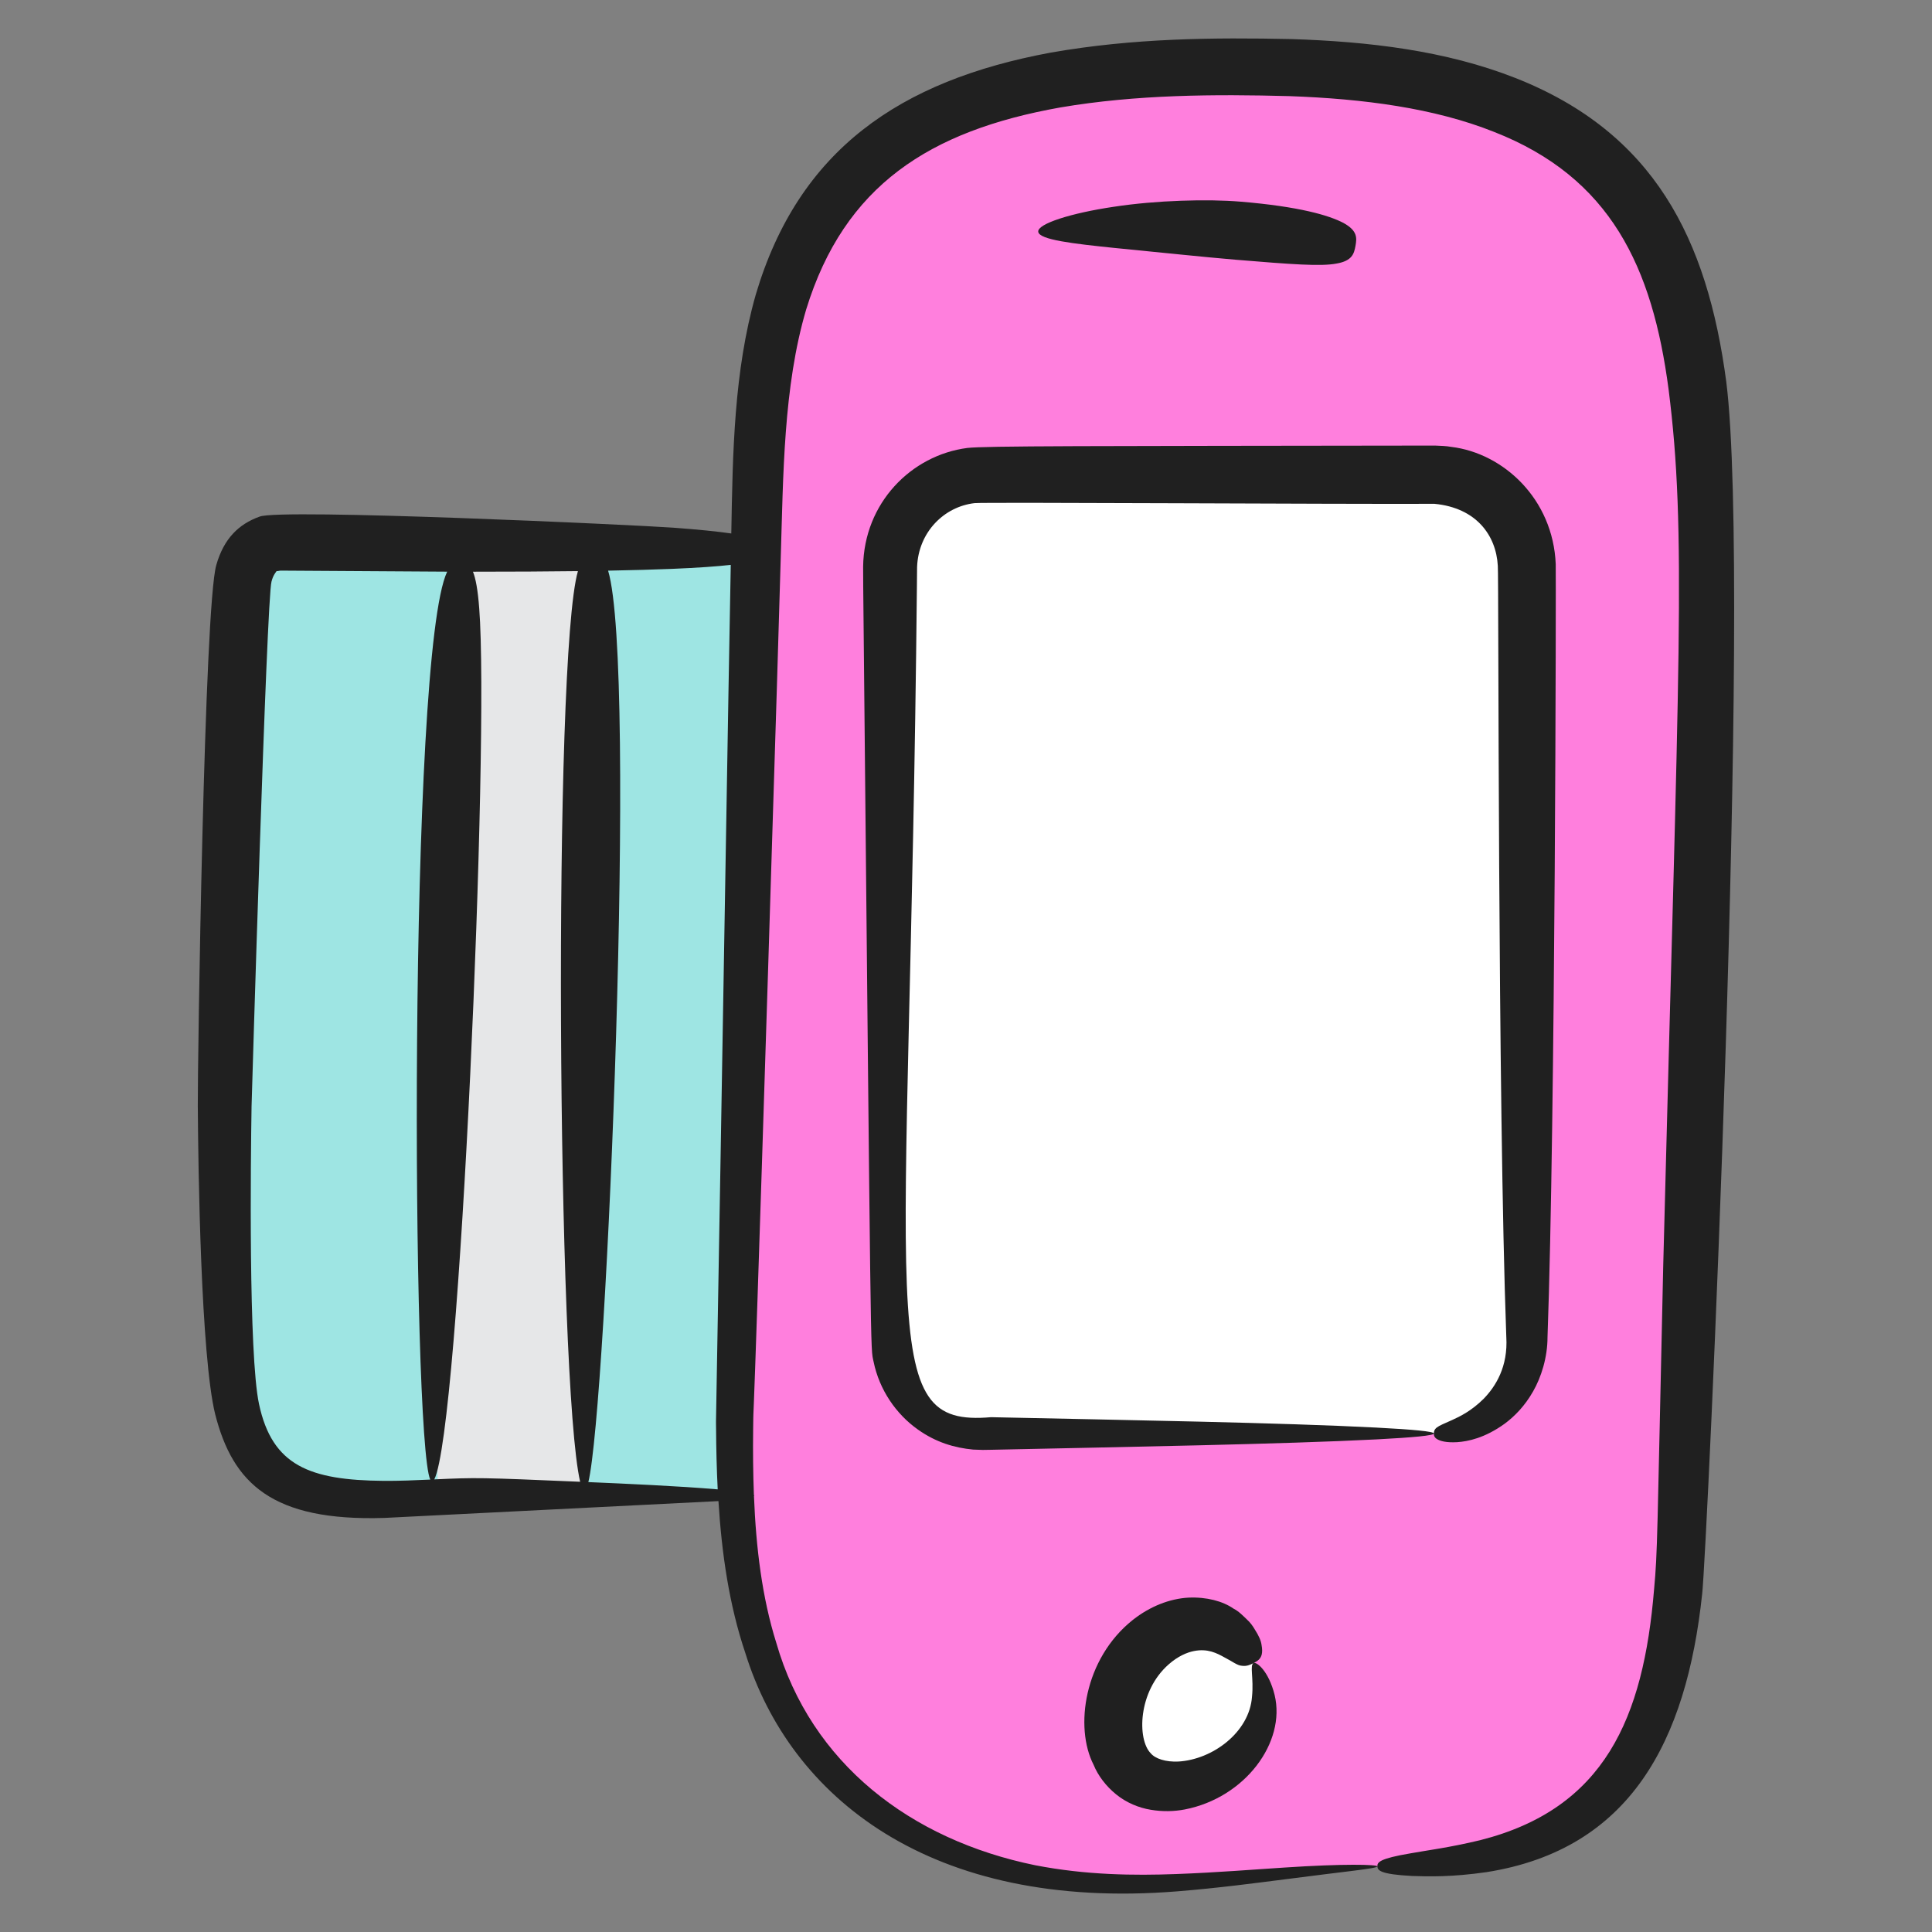 <svg id="Layer_1" enable-background="new 0 0 135 135" height="512" viewBox="0 0 135 135" width="512" xmlns="http://www.w3.org/2000/svg"><rect x="0" y="0" width="135" height="135" fill="#808080" stroke="none"/><g><g><path d="m96.246 130.413c-11.268.487-21.952 3.599-32.591-2.311-14.406-8.003-12.376-24.789-12.046-38.647.427-17.914.854-35.829 1.28-53.743.188-7.89.618-16.442 5.787-22.505 6.382-7.487 17.599-8.517 27.571-8.541 9.738-.023 20.7.923 26.967 8.206 3.992 4.639 5.193 10.956 5.709 16.997.662 7.753.434 15.55.206 23.327-.513 17.488-1.026 34.976-1.539 52.465-.236 8.056-1.17 17.4-8.067 21.818-3.844 2.462-8.686 2.736-13.277 2.934z" fill="#ff7fdd"/></g><g><path d="m53.574 38.576-1.93 65.92c-3.59-.02-7.19-.04-10.78-.06-2.43-.01-4.86-.03-7.29-.04-.9 0-1.88.06-2.91.13-3.84.28-8.32.75-11.38-1.31-2.61-1.76-3.12-5.81-3.27-9.31-.47-10.12-.37-20.271-.04-30.4.18-5.18.42-10.35.68-15.52.15-3.11-.97-10.19 2.81-10.11 4.16.08 8.31.17 12.47.26 3.33.06 6.66.13 9.99.2 3.88.08 7.77.16 11.65.24z" fill="#9ee5e3"/></g><g><path d="m78.854 113.906c2.854-1.815 7.193-.672 8.742 2.303 1.55 2.975-.041 7.106-3.207 8.324-1.372.528-3.051.507-4.198-.404-1.114-.884-1.501-2.395-1.532-3.802-.037-1.66.331-3.326 1.063-4.822" fill="#fff"/></g><g><path d="m100.194 100.166h-31.5c-3.59 0-6.5-2.91-6.5-6.5v-54c0-3.59 2.91-6.5 6.5-6.5h31.5c3.59 0 6.5 2.91 6.5 6.5v54c0 3.59-2.91 6.5-6.5 6.5z" fill="#fff"/></g><g><path d="m40.864 104.436c-2.43-.01-4.86-.03-7.29-.04-.9 0-1.88.06-2.91.13-.07-.75-.11-1.49-.1-2.24.01-.7.16-1.36.41-1.95.32-9.02 1.23-17.99 1.07-27.04-.2-11.72-.67-23.44-.11-35.16 3.33.06 6.66.13 9.99.2-.55 11.66-.08 23.3.12 34.96.18 10.42-1.06 20.72-1.18 31.14z" fill="#e6e7e8"/></g><g fill="#202020"><path d="m77.896 17.327c2.899.283 6.293.642 8.452.822 3.94.326 5.96.476 7.047.266 1.084-.188 1.221-.68 1.32-1.234.099-.553.152-1.061-.845-1.606-.999-.522-3.058-1.142-7.201-1.485-2.269-.19-5.866-.098-8.845.359-2.985.441-5.332 1.189-5.277 1.742.054.566 2.456.837 5.35 1.137z"/><path d="m87.596 116.209c-.287.133.021 1.065-.111 2.348-.178 2.482-2.749 4.394-5.145 4.532-.872.041-1.611-.192-1.929-.574-.958-.963-.907-4.332 1.261-6.224.639-.561 1.272-.83 1.756-.923.955-.191 1.596.145 2.143.449.555.282.881.563 1.211.581.316.045.566-.059.814-.19.249-.131.481-.263.566-.59.042-.164.046-.379-.009-.671-.037-.298-.192-.653-.48-1.098-.133-.228-.302-.473-.566-.709-.255-.239-.517-.531-.922-.741-.737-.513-1.874-.823-3.151-.763-1.284.074-2.663.595-3.884 1.562-3.404 2.71-4.078 7.508-2.734 10.118.304.751.875 1.505 1.581 2.072.711.579 1.58.935 2.408 1.07.832.141 1.644.121 2.391-.023 4.201-.819 7.073-4.683 6.268-8.003-.422-1.694-1.275-2.339-1.469-2.223z"/><path d="m96.212 99.755c-6.718-.347-17.349-.521-26.963-.728-8.264.718-5.698-6.058-5.179-58.067l.012-1.335c.09-2.444 1.886-4.221 4.013-4.468.574-.076 25.584.079 32.142.048 2.909.278 4.305 2.187 4.424 4.334.068.584-.012 37.379.593 53.881.128 2.094-.755 3.47-1.589 4.328-.858.847-1.654 1.233-2.201 1.479-.556.247-.886.382-1.064.519-.179.142-.207.281-.206.421.001.141.023.277.234.399.211.125.616.25 1.387.207.759-.05 1.935-.286 3.326-1.291.684-.507 1.402-1.231 1.98-2.249.571-.988 1.015-2.383 1.013-3.812.549-14.962.599-53.527.574-53.995-.183-4.558-3.651-7.759-7.301-8.2-.373-.07-.752-.07-1.131-.091-24.559.034-31.382.021-32.686.166-3.913.508-7.218 3.843-7.278 8.291l.006 1.369c.557 55.826.494 53.052.727 54.199.4 1.946 1.563 3.652 3.1 4.734 1.254.891 2.542 1.272 3.858 1.397l.674.023.573-.009c9.185-.197 20.418-.39 26.963-.728 2.564-.133 3.982-.27 3.982-.411 0-.14-1.418-.278-3.982-.41z"/><path d="m13.823 77.359c.024 4.213.21 17.391 1.213 21.463 1.232 4.83 3.97 7.491 11.824 7.244.1-.004 23.241-1.169 23.342-1.176.229 3.666.745 7.248 1.874 10.601 3.121 10.066 12.913 18.051 30.175 16.669 2.976-.241 5.508-.585 7.576-.846 4.132-.542 6.424-.749 6.419-.9-.003-.13-2.326-.196-6.498.083-2.084.13-4.627.344-7.566.454-2.934.109-6.285.077-9.855-.617-8.7-1.782-15.657-7.109-18.084-15.542-.997-3.179-1.417-6.651-1.56-10.266.008-.009.023-.019.023-.028 0-.011-.015-.021-.026-.032-.058-1.516-.073-3.053-.053-4.609.06-3.791-.243 9.765 1.659-51.859.089-3.001.178-6.008.268-9.014.181-5.761.177-11.953 1.779-17.363 2.662-8.647 8.603-12.484 17.754-14.112 5.325-.908 10.807-.931 16.009-.792 5.174.186 10.117.83 14.299 2.498 8.14 3.187 11.072 9.426 12.199 17.997 1.261 9.942.714 18.613-.375 61.213-.432 19.316-.394 19.954-.637 22.605-.743 9.037-3.462 15.352-12.148 17.553-2.197.529-3.791.721-4.869.92-2.172.366-2.335.625-2.32.911.015.276.181.553 2.418.671 1.12.04 2.768.085 5.212-.268 10.025-1.584 13.971-9.13 15.067-19.456.334-2.934 3.478-70.363 1.684-84.675-1.331-10.035-5.058-17.419-14.736-21.236-4.885-1.921-10.252-2.545-15.664-2.72-5.399-.112-11.001-.075-16.824.95-10.534 1.954-17.598 6.799-20.593 16.909-1.53 5.367-1.611 11.046-1.709 16.689-.961-.139-2.264-.274-4.067-.406-2.597-.19-27.474-1.351-28.895-.772-1.468.527-2.499 1.542-3.023 3.378-.847 2.876-1.312 34.902-1.294 37.882zm16.522 26.016c1.791-3.458 3.858-51.651 3.142-60.851-.1-1.337-.253-2.118-.439-2.576 2.807 0 5.24-.014 7.335-.04-1.754 6.051-1.451 56.799.156 63.632-7.036-.3-7.231-.301-10.194-.166zm20.717-63.903c-.051 2.816-.101 5.633-.152 8.444-.992 59.108-.879 50.176-.874 51.924.009 1.417.043 2.829.114 4.231-2.684-.231-6.522-.401-9.038-.508 1.293-5.314 3.418-56.927 1.38-63.688 1.753-.032 3.238-.075 4.485-.126 1.81-.075 3.119-.169 4.084-.278zm-33.486 37.906c.007-.396 1.056-35.635 1.395-36.736.108-.439.288-.633.333-.704.026-.058.019-.006.289-.066 4.44.028 8.295.052 11.654.073-2.74 5.725-2.474 60.684-1.183 63.442-1.079.05-2.163.097-3.252.089-5.169-.045-7.792-1.051-8.713-5.365-.741-3.477-.58-17.224-.522-20.733z"/></g></g></svg>